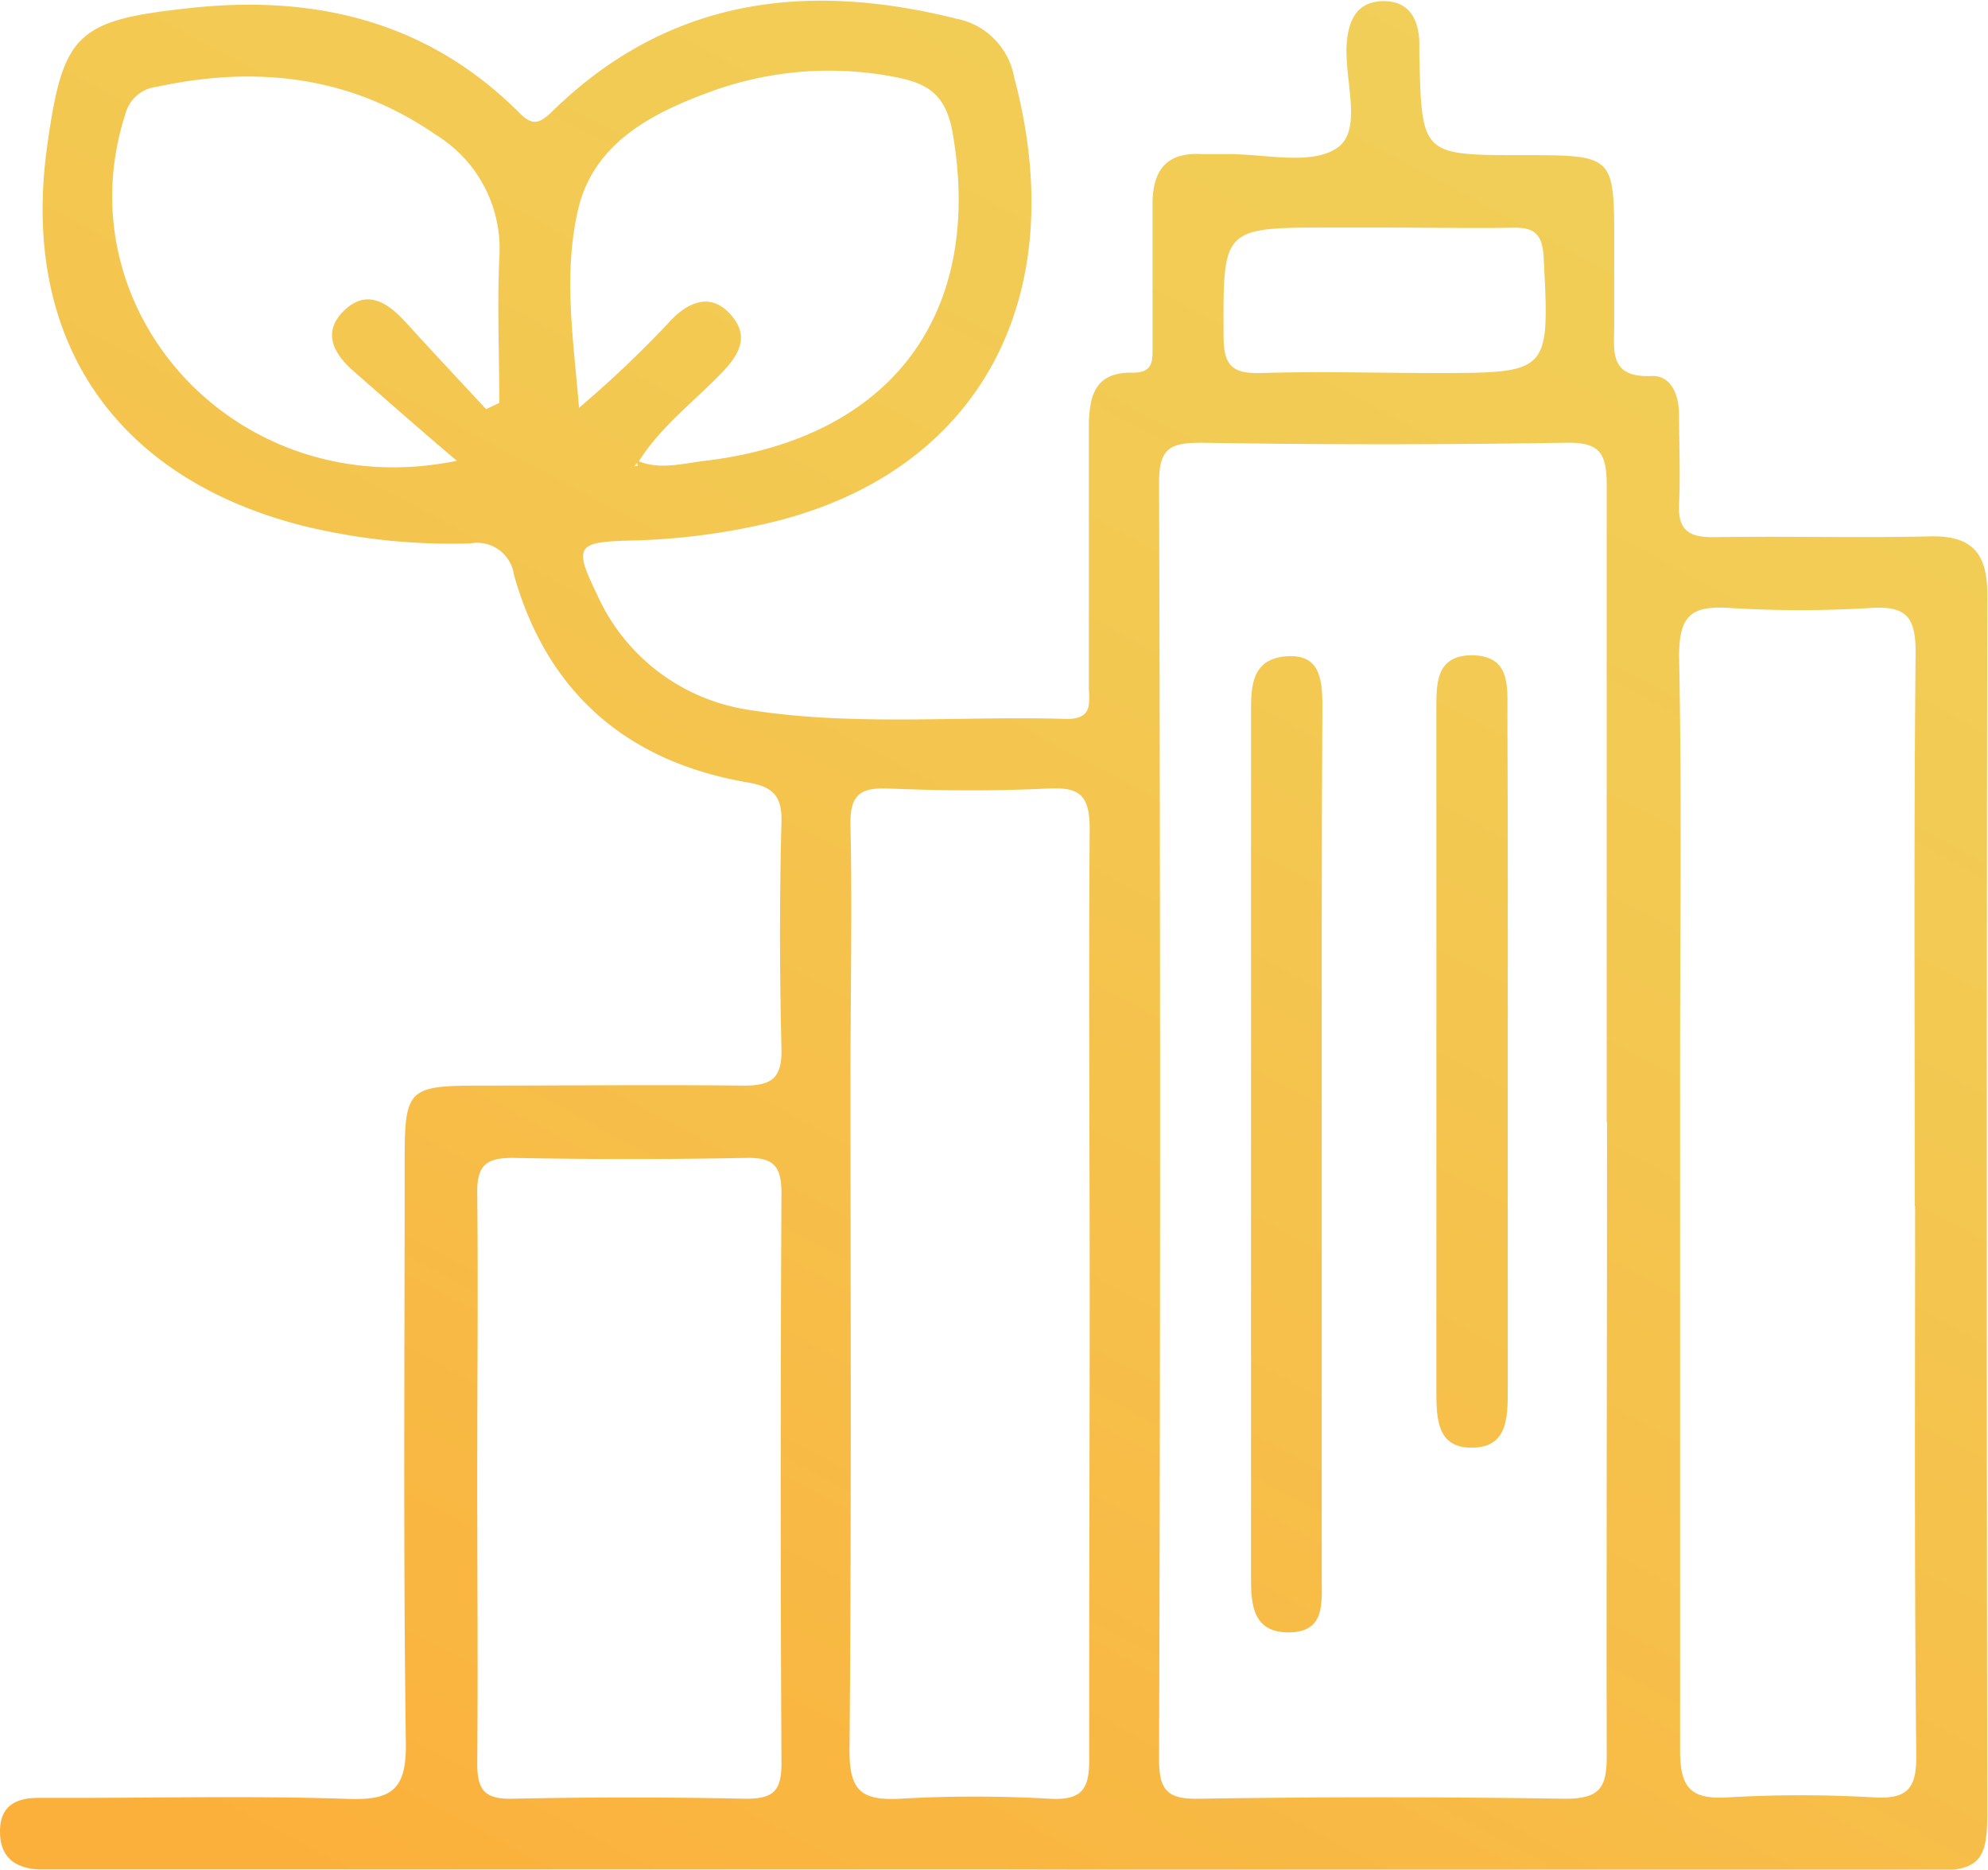 <svg xmlns="http://www.w3.org/2000/svg" xmlns:xlink="http://www.w3.org/1999/xlink" viewBox="0 0 118.93 111.82"><defs><style>.cls-1{fill:url(#linear-gradient);}.cls-2{fill:url(#linear-gradient-2);}.cls-3{fill:url(#linear-gradient-3);}</style><linearGradient id="linear-gradient" x1="29" y1="-4.89" x2="143.81" y2="210.26" gradientTransform="matrix(1, 0, 0, -1, 0, 112.79)" gradientUnits="userSpaceOnUse"><stop offset="0" stop-color="#fbb03b"/><stop offset="0.07" stop-color="#f9b641"/><stop offset="0.37" stop-color="#f3c952"/><stop offset="0.68" stop-color="#efd45d"/><stop offset="1" stop-color="#eed860"/></linearGradient><linearGradient id="linear-gradient-2" x1="45.91" y1="-13.92" x2="160.72" y2="201.23" xlink:href="#linear-gradient"/><linearGradient id="linear-gradient-3" x1="52.22" y1="-17.28" x2="167.03" y2="197.87" xlink:href="#linear-gradient"/></defs><title>Asset 1</title><g id="Layer_2" data-name="Layer 2"><g id="Layer_1-2" data-name="Layer 1"><g id="Layer_4" data-name="Layer 4"><path class="cls-1" d="M59.32,111.81H4.45c-.71,0-1.42,0-2.12,0C.9,111.73,0,111.09,0,109.53s1-2,2.28-2c.62,0,1.24,0,1.85,0,5.57,0,11.14-.13,16.7.06,2.62.09,3.49-.57,3.45-3.34-.16-11.66-.07-23.32-.07-35,0-4.08.25-4.32,4.39-4.32,5.3,0,10.6-.06,15.9,0,1.74,0,2.29-.5,2.25-2.24-.11-4.5-.12-9,0-13.52.05-1.63-.59-2.13-2-2.37-7.21-1.23-12-5.34-14-12.41a2.23,2.23,0,0,0-2.62-1.89,37.37,37.37,0,0,1-10-1.05C6.84,28.58,1.21,20.28,2.82,8.76,3.76,2,4.56,1.21,11.38.48c7.47-.81,14.22.79,19.69,6.27.74.74,1.14.69,1.88,0,6.93-6.84,15.21-7.9,24.27-5.63a4.35,4.35,0,0,1,3.45,3.5c3.5,13.11-2,23.49-14.31,26.57a40,40,0,0,1-8.65,1.14c-3.21.08-3.4.33-2,3.21a11.87,11.87,0,0,0,9.12,6.92c6.31,1,12.7.34,19,.54,1.62,0,1.31-1.05,1.31-2,0-5.12,0-10.25,0-15.37,0-1.93.33-3.4,2.65-3.34,1.24,0,1.16-.78,1.16-1.59,0-2.83,0-5.65,0-8.48,0-2.11.89-3.14,3-3,.44,0,.88,0,1.32,0,2.29-.05,5.14.71,6.72-.37s.4-4.11.58-6.27c.11-1.39.61-2.47,2.14-2.51s2.14,1,2.2,2.41c0,.26,0,.53,0,.8.14,6,.14,6,6.21,6,5.45,0,5.45,0,5.45,5.34,0,1.59,0,3.18,0,4.77s-.34,3.21,2.24,3.1c1.19-.05,1.64,1.17,1.64,2.34,0,1.77.08,3.54,0,5.3-.08,1.52.53,2,2,2,4.33-.07,8.66.05,13-.05,2.53-.06,3.44,1,3.44,3.48q-.06,36.45,0,72.89c0,3-.56,3.45-3.66,3.46ZM38.12,27.55c1.38.6,2.79.14,4.15,0C53.37,26.18,58.84,18.74,57,8c-.43-2.51-1.64-3.08-3.76-3.45a20.65,20.65,0,0,0-10.91,1c-3.47,1.28-6.85,3.09-7.75,7s-.27,7.77.06,11.84a65.92,65.92,0,0,0,5.58-5.32c1-1,2.29-1.57,3.46-.29s.59,2.37-.46,3.47c-1.69,1.77-3.69,3.25-5,5.34l-.27.28.21,0C38.12,27.78,38.12,27.66,38.12,27.55Zm58,39.57c0-12.72,0-25.43,0-38.15,0-2-.54-2.53-2.51-2.49q-10.86.18-21.72,0c-1.87,0-2.56.3-2.55,2.41q.12,38.14,0,76.29c0,1.79.4,2.43,2.31,2.4q11-.17,22,0c2.08,0,2.48-.69,2.47-2.59C96.1,92.38,96.14,79.75,96.14,67.12Zm18.43,5c0-11-.06-22.09.05-33.13,0-2.11-.59-2.76-2.67-2.63a68.55,68.55,0,0,1-8.48,0c-2.27-.15-3,.46-3,2.88.16,8,.06,16.08.06,24.12,0,13.78,0,27.57,0,41.35,0,2.24.66,2.92,2.85,2.79a75,75,0,0,1,8.74,0c2,.11,2.56-.52,2.54-2.51C114.52,94,114.57,83.09,114.57,72.13ZM65.19,77.4c0-9.27-.07-18.54,0-27.8,0-2.05-.59-2.54-2.52-2.44-3.17.16-6.36.13-9.53,0-1.71-.07-2.3.41-2.26,2.19.11,4.94,0,9.88,0,14.83,0,13.5.06,27-.06,40.51,0,2.4.69,3,3,2.89a79.47,79.47,0,0,1,9,0c1.89.1,2.36-.56,2.34-2.38C65.15,95.94,65.19,86.67,65.19,77.4ZM28.55,88.28c0,5.73.05,11.47,0,17.2,0,1.61.47,2.13,2.09,2.1q7-.15,14,0c1.61,0,2.11-.46,2.11-2.09q-.09-17.07,0-34.13c0-1.61-.47-2.14-2.09-2.11q-7,.14-14,0c-1.61,0-2.13.48-2.11,2.1C28.61,77,28.55,82.63,28.55,88.28Zm.53-63.81.79-.37c0-2.88-.13-5.78,0-8.65a8,8,0,0,0-3.8-7.39C21,4.55,15.36,3.9,9.39,5.19A2.18,2.18,0,0,0,7.52,6.76c-3.85,11.76,6.62,23.5,19.81,20.8-2.36-2-4.29-3.71-6.21-5.39-1.2-1.05-1.85-2.35-.51-3.62s2.57-.46,3.63.69C25.84,21,27.47,22.73,29.08,24.47ZM82.8,13.61H79.62c-6.53,0-6.45,0-6.42,6.54,0,1.82.63,2.21,2.3,2.16,3.44-.11,6.89,0,10.33,0,6.91,0,6.87,0,6.52-6.88-.07-1.39-.51-1.85-1.86-1.81C87.92,13.66,85.36,13.61,82.8,13.61Z"/><path class="cls-2" d="M79.07,68.38v26c0,1.51.22,3.26-2,3.25-2.09,0-2.23-1.63-2.23-3.21q0-26,0-51.91c0-1.46.06-3,1.93-3.24,2.16-.26,2.34,1.27,2.34,2.93C79.06,50.91,79.07,59.65,79.07,68.38Z"/><path class="cls-3" d="M90.2,63q0,10.07,0,20.13c0,1.65,0,3.49-2.21,3.45-2,0-2.06-1.74-2.06-3.32q0-20.39,0-40.78c0-1.55-.06-3.25,2.07-3.29,2.37,0,2.18,1.83,2.18,3.43C90.21,49.45,90.2,56.24,90.2,63Z"/></g></g></g></svg>